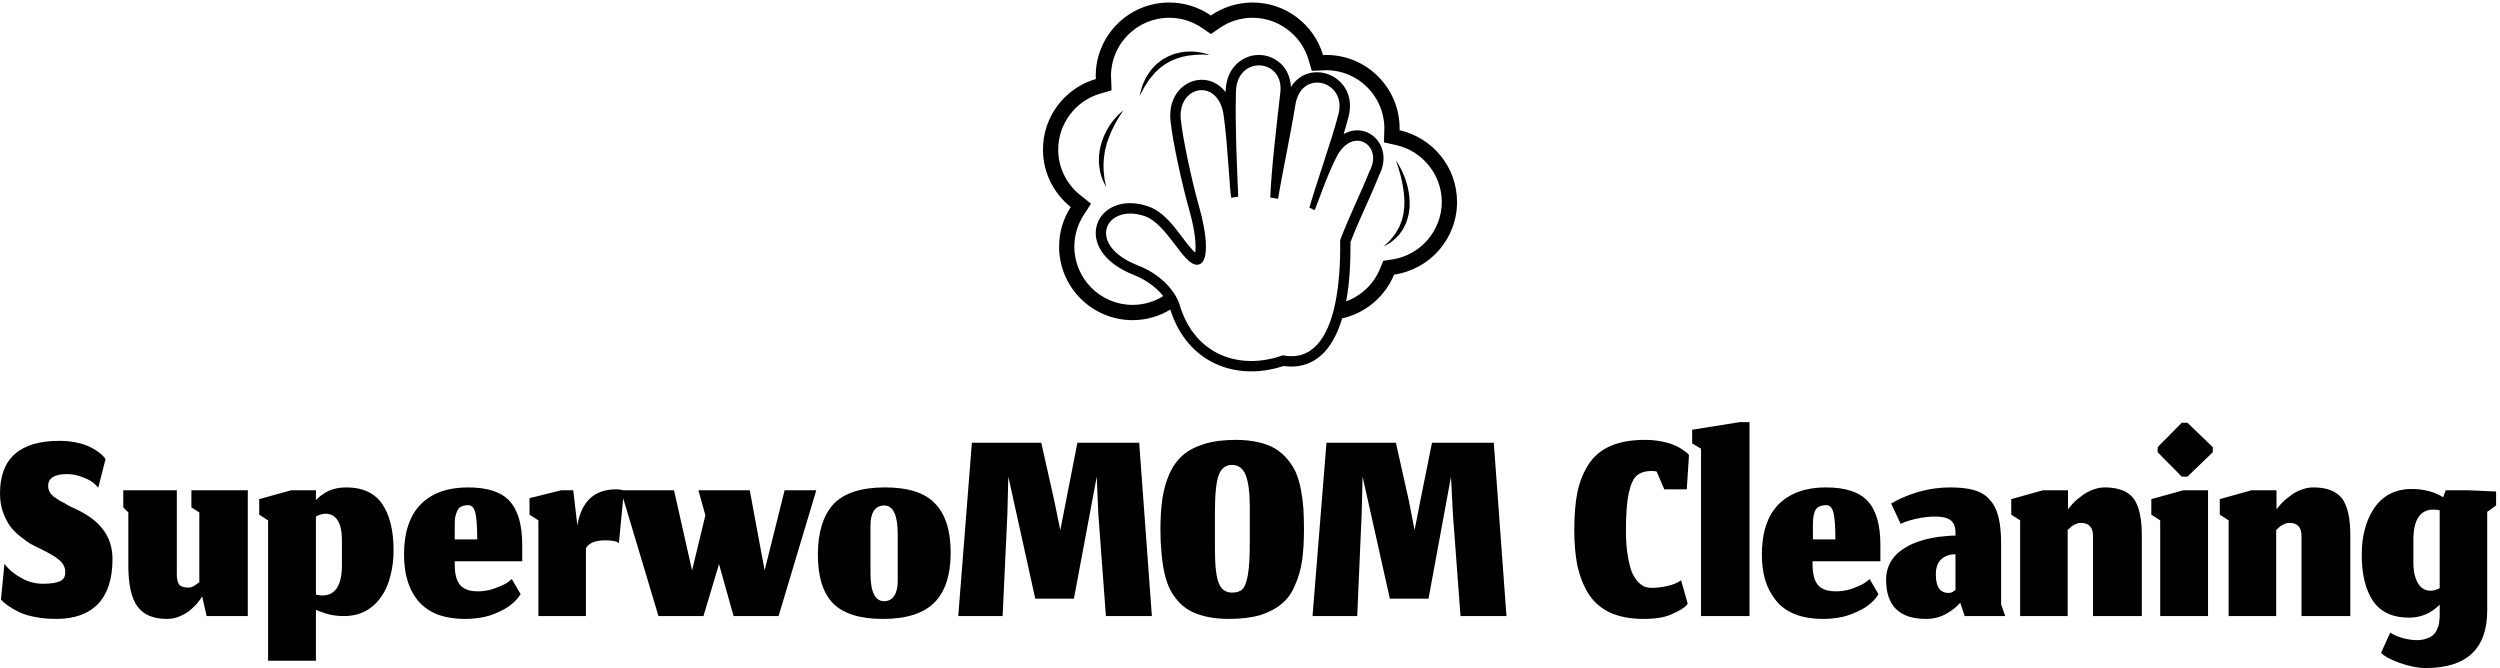 <svg width="610" height="163" viewBox="0 0 610 163" fill="none" xmlns="http://www.w3.org/2000/svg">
<g clip-path="url(#clip0_573_86)">
<path d="M13.763 151.015C18.196 151.015 21.598 149.778 23.969 147.304C26.289 144.83 27.448 141.196 27.448 136.402C27.448 133.515 26.624 131.041 24.974 128.979C23.376 126.918 20.799 125.139 17.242 123.644C16.933 123.438 16.443 123.155 15.773 122.794C15.103 122.485 14.588 122.201 14.227 121.943C13.866 121.686 13.454 121.402 12.99 121.093C12.577 120.732 12.268 120.345 12.062 119.933C11.856 119.521 11.753 119.057 11.753 118.541C11.753 116.634 13.299 115.68 16.392 115.68C17.68 115.68 19.021 115.964 20.412 116.531C21.856 117.046 23.041 117.871 23.969 119.005L25.747 112.046C25.696 111.892 25.567 111.711 25.361 111.505C25.206 111.299 24.82 110.938 24.201 110.423C23.531 109.907 22.809 109.469 22.036 109.108C21.314 108.696 20.258 108.335 18.866 108.026C17.526 107.716 16.082 107.562 14.536 107.562C4.845 107.562 0 111.84 0 120.397C0 121.995 0.232 123.49 0.696 124.881C1.211 126.273 1.778 127.407 2.397 128.284C3.015 129.16 3.814 129.985 4.794 130.758C5.825 131.582 6.624 132.175 7.191 132.536C7.809 132.897 8.557 133.284 9.433 133.696C11.804 134.83 13.479 135.809 14.459 136.634C15.438 137.459 15.928 138.464 15.928 139.649C15.928 140.732 15.49 141.454 14.613 141.814C13.789 142.227 12.397 142.433 10.438 142.433C8.531 142.433 6.753 141.943 5.103 140.964C3.402 140.036 2.062 138.902 1.082 137.562L0.232 146.299C0.696 146.814 1.263 147.304 1.933 147.768C2.603 148.232 3.479 148.747 4.562 149.314C5.644 149.83 6.985 150.242 8.582 150.552C10.18 150.861 11.907 151.015 13.763 151.015ZM49.33 145.526L50.412 150.32H60.464V119.624H46.701V123.799L48.634 125.036V142.046C48.583 142.098 48.479 142.175 48.325 142.278C48.17 142.381 48.067 142.459 48.016 142.51C47.964 142.562 47.887 142.613 47.783 142.665C47.629 142.768 47.526 142.845 47.474 142.897C47.423 142.948 47.32 143 47.165 143.052C47.062 143.103 46.959 143.155 46.856 143.206C46.804 143.206 46.701 143.232 46.546 143.284C46.443 143.335 46.34 143.361 46.237 143.361C46.083 143.361 45.954 143.361 45.85 143.361C44.82 143.361 44.098 143.103 43.686 142.588C43.325 142.072 43.144 141.273 43.144 140.191V119.624H30.077V123.799L31.314 125.036V137.948C31.314 142.639 32.062 145.99 33.557 148C35 150.01 37.423 151.015 40.825 151.015C41.907 151.015 42.964 150.784 43.995 150.32C45.077 149.856 45.979 149.289 46.701 148.619C47.423 148 47.99 147.407 48.402 146.84C48.866 146.273 49.175 145.835 49.33 145.526ZM83.892 150.32C85.902 150.32 87.68 149.907 89.227 149.082C90.773 148.206 92.036 147.046 93.016 145.603C94.046 144.16 94.794 142.459 95.258 140.5C95.773 138.593 96.031 136.505 96.031 134.237C96.031 129.443 95.103 125.68 93.247 122.948C91.392 120.268 88.479 118.928 84.51 118.928C82.861 118.928 81.418 119.211 80.18 119.778C78.943 120.397 77.912 121.144 77.088 122.021V119.624H71.057L63.247 121.789V125.577L65.412 126.969V161.222H77.088V148.773C77.912 149.186 78.918 149.546 80.103 149.856C81.237 150.165 82.5 150.32 83.892 150.32ZM78.634 145.294C78.376 145.294 78.119 145.268 77.861 145.216C77.603 145.216 77.345 145.165 77.088 145.062V126.041C77.912 125.577 78.711 125.345 79.484 125.345C80.67 125.345 81.624 125.861 82.345 126.892C83.067 127.974 83.428 129.598 83.428 131.763V137.871C83.428 142.82 81.83 145.294 78.634 145.294ZM116.443 131.608H110.954V128.593C110.954 127.716 110.979 126.995 111.031 126.428C111.134 125.861 111.289 125.32 111.495 124.804C111.701 124.237 112.036 123.851 112.5 123.644C112.964 123.387 113.557 123.258 114.278 123.258C115.103 123.258 115.67 123.876 115.979 125.113C116.289 126.402 116.443 128.567 116.443 131.608ZM113.582 151.015C115.026 151.015 116.546 150.861 118.144 150.552C119.742 150.191 121.392 149.546 123.093 148.619C124.794 147.639 126.108 146.428 127.036 144.985L124.871 141.273C124.201 141.943 123.376 142.485 122.397 142.897C121.366 143.361 120.361 143.722 119.381 143.979C118.402 144.186 117.5 144.289 116.675 144.289C115.799 144.289 115.077 144.211 114.51 144.057C113.892 143.902 113.299 143.619 112.732 143.206C112.165 142.742 111.727 142.072 111.418 141.196C111.108 140.268 110.954 139.082 110.954 137.639V136.943H127.423V133C127.423 128.052 126.392 124.469 124.33 122.253C122.32 120.036 118.943 118.928 114.201 118.928C109.253 118.928 105.412 120.294 102.68 123.026C99.948 125.809 98.582 129.907 98.582 135.32C98.582 137.536 98.84 139.572 99.356 141.428C99.871 143.284 100.696 144.933 101.83 146.376C103.015 147.871 104.588 149.031 106.546 149.856C108.557 150.629 110.902 151.015 113.582 151.015ZM131.366 150.32H142.964V133.773C143.686 132.485 145.258 131.84 147.68 131.84C149.433 131.84 150.541 132.072 151.005 132.536L152.242 119.701C151.624 119.495 151.005 119.392 150.387 119.392C145.026 119.392 141.856 122.33 140.876 128.206L139.871 119.624H136.933L129.201 121.557V125.577L131.366 126.969V150.32ZM160.67 150.32H171.65L175.438 137.639L178.995 150.32H189.974L199.175 119.624H191.443L186.572 139.186L182.938 119.624H170.412L172.113 125.732L168.866 139.186L164.459 119.624H151.469L160.67 150.32ZM215.722 146.686C213.505 146.686 212.397 144.418 212.397 139.881V128.206C212.397 126.66 212.68 125.448 213.247 124.572C213.866 123.747 214.691 123.335 215.722 123.335C217.938 123.335 219.046 125.68 219.046 130.371V141.814C219.046 143.309 218.763 144.495 218.196 145.371C217.629 146.247 216.804 146.686 215.722 146.686ZM215.412 151.015C221.134 151.015 225.309 149.701 227.938 147.072C230.619 144.443 231.959 140.345 231.959 134.778C231.959 129.469 230.696 125.5 228.17 122.871C225.696 120.242 221.624 118.928 215.954 118.928C210.129 118.928 205.928 120.294 203.351 123.026C200.825 125.809 199.562 129.907 199.562 135.32C199.562 140.784 200.825 144.778 203.351 147.304C205.876 149.778 209.897 151.015 215.412 151.015ZM233.814 150.32H244.639L245.799 125.423L246.031 116.299L252.603 146.067H262.036L267.603 116.299L267.99 125.423L269.845 150.32H281.057L277.964 108.026H262.887L260.103 122.253L258.711 129.366L257.242 122.175L254.072 108.026H237.139L233.814 150.32ZM296.443 133.928V124.881C296.443 120.552 296.753 117.562 297.371 115.912C297.99 114.263 299.072 113.438 300.619 113.438C302.165 113.438 303.273 114.263 303.943 115.912C304.613 117.613 304.948 120.191 304.948 123.644V132.304C304.948 135.861 304.794 138.515 304.485 140.268C304.175 142.021 303.737 143.18 303.17 143.747C302.603 144.314 301.753 144.598 300.619 144.598C299.072 144.598 297.99 143.825 297.371 142.278C296.753 140.732 296.443 137.948 296.443 133.928ZM299.845 151.015C302.784 151.015 305.335 150.706 307.5 150.088C309.613 149.418 311.366 148.49 312.758 147.304C314.15 146.17 315.232 144.649 316.005 142.742C316.83 140.887 317.397 138.902 317.706 136.789C318.016 134.624 318.17 132.098 318.17 129.211C318.17 127.253 318.119 125.5 318.016 123.954C317.912 122.459 317.706 120.912 317.397 119.314C317.088 117.768 316.675 116.402 316.16 115.216C315.644 114.082 314.948 113 314.072 111.969C313.196 110.938 312.191 110.088 311.057 109.418C309.923 108.747 308.531 108.232 306.881 107.871C305.284 107.51 303.479 107.33 301.469 107.33C298.531 107.33 295.979 107.665 293.814 108.335C291.65 109.005 289.897 109.933 288.557 111.119C287.217 112.304 286.134 113.825 285.309 115.68C284.485 117.588 283.918 119.624 283.608 121.789C283.299 123.902 283.144 126.402 283.144 129.289C283.144 131.247 283.222 133 283.376 134.546C283.479 136.093 283.686 137.639 283.995 139.186C284.304 140.732 284.717 142.098 285.232 143.284C285.747 144.418 286.443 145.5 287.32 146.531C288.144 147.51 289.15 148.335 290.335 149.005C291.469 149.624 292.835 150.113 294.433 150.474C296.031 150.835 297.835 151.015 299.845 151.015ZM320.258 150.32H331.16L332.242 125.423L332.474 116.299L339.124 146.067H348.557L354.046 116.299L354.51 125.423L356.366 150.32H367.577L364.485 108.026H349.407L346.546 122.253L345.155 129.366L343.763 122.175L340.593 108.026H323.66L320.258 150.32ZM411.495 147.691L411.804 147.304L410.18 141.582C409.356 142.201 408.247 142.665 406.856 142.974C405.516 143.284 404.253 143.438 403.067 143.438C402.5 143.438 401.959 143.361 401.443 143.206C400.979 143.052 400.438 142.691 399.82 142.124C399.253 141.557 398.737 140.784 398.273 139.804C397.861 138.876 397.5 137.51 397.191 135.706C396.881 133.954 396.727 131.866 396.727 129.443C396.727 125.474 396.959 122.433 397.423 120.32C397.887 118.155 398.557 116.711 399.433 115.99C400.309 115.268 401.546 114.907 403.144 114.907C403.454 114.907 403.814 114.959 404.227 115.062L406.083 119.392H411.572L412.113 111.041C412.062 110.99 411.959 110.861 411.804 110.655C411.65 110.5 411.263 110.216 410.644 109.804C410.026 109.34 409.33 108.954 408.557 108.644C407.784 108.284 406.753 107.974 405.464 107.716C404.175 107.459 402.784 107.33 401.289 107.33C398.041 107.33 395.284 107.82 393.016 108.799C390.747 109.778 388.969 111.247 387.68 113.206C386.392 115.165 385.464 117.433 384.897 120.01C384.381 122.639 384.124 125.732 384.124 129.289C384.124 132.588 384.381 135.526 384.897 138.103C385.464 140.629 386.366 142.897 387.603 144.907C388.892 146.918 390.644 148.438 392.861 149.469C395.129 150.5 397.835 151.015 400.979 151.015C402.474 151.015 403.866 150.912 405.155 150.706C406.443 150.448 407.474 150.113 408.247 149.701C409.072 149.34 409.768 148.979 410.335 148.619C410.902 148.258 411.289 147.948 411.495 147.691ZM415.052 109.495V150.32H426.881V103H424.485L412.887 104.856V108.18L415.052 109.495ZM447.835 131.608H442.345V128.593C442.345 127.716 442.371 126.995 442.423 126.428C442.474 125.861 442.603 125.32 442.809 124.804C443.016 124.237 443.351 123.851 443.815 123.644C444.278 123.387 444.871 123.258 445.593 123.258C446.469 123.258 447.062 123.876 447.371 125.113C447.68 126.402 447.835 128.567 447.835 131.608ZM444.897 151.015C446.34 151.015 447.861 150.861 449.459 150.552C451.057 150.191 452.706 149.546 454.407 148.619C456.16 147.639 457.474 146.428 458.351 144.985L456.186 141.273C455.516 141.943 454.691 142.485 453.711 142.897C452.732 143.361 451.753 143.722 450.773 143.979C449.794 144.186 448.866 144.289 447.99 144.289C447.165 144.289 446.443 144.211 445.825 144.057C445.206 143.902 444.613 143.619 444.046 143.206C443.479 142.742 443.041 142.072 442.732 141.196C442.423 140.268 442.268 139.082 442.268 137.639V136.943H458.814V133C458.814 128.052 457.784 124.469 455.722 122.253C453.66 120.036 450.258 118.928 445.516 118.928C440.619 118.928 436.778 120.294 433.995 123.026C431.263 125.809 429.897 129.907 429.897 135.32C429.897 137.536 430.155 139.572 430.67 141.428C431.237 143.284 432.088 144.933 433.222 146.376C434.356 147.871 435.928 149.031 437.938 149.856C439.897 150.629 442.217 151.015 444.897 151.015ZM477.912 147.459L478.299 147.072L479.382 150.32H489.278L488.273 147.459V132.768C488.273 130.139 488.067 127.974 487.655 126.273C487.242 124.521 486.546 123.103 485.567 122.021C484.639 120.887 483.376 120.088 481.778 119.624C480.232 119.16 478.247 118.928 475.825 118.928C473.144 118.928 470.49 119.314 467.861 120.088C465.232 120.912 463.093 121.84 461.443 122.871L463.763 127.82C464.691 127.356 465.954 126.943 467.552 126.582C469.15 126.222 470.696 126.041 472.191 126.041C473.943 126.041 475.206 126.351 475.979 126.969C476.753 127.536 477.139 128.567 477.139 130.062V130.68C476.314 130.68 475.464 130.732 474.588 130.835C473.711 130.887 472.706 131.015 471.572 131.222C470.438 131.428 469.356 131.711 468.325 132.072C467.294 132.381 466.289 132.82 465.309 133.387C464.278 133.954 463.402 134.598 462.68 135.32C461.959 136.041 461.366 136.918 460.902 137.948C460.438 139.031 460.206 140.191 460.206 141.428C460.206 147.82 463.454 151.015 469.949 151.015C470.928 151.015 471.882 150.887 472.809 150.629C473.686 150.371 474.459 150.036 475.129 149.624C475.747 149.263 476.315 148.876 476.83 148.464C477.294 148.103 477.655 147.768 477.912 147.459ZM475.438 144.675C473.376 144.675 472.345 143.18 472.345 140.191C472.345 138.49 472.784 137.253 473.66 136.479C474.536 135.655 475.696 135.242 477.139 135.242V143.902C477.139 143.902 477.062 143.979 476.907 144.134C476.753 144.237 476.546 144.366 476.289 144.521C476.031 144.624 475.748 144.675 475.438 144.675ZM492.912 150.32H504.51V129.289C504.562 129.237 504.665 129.16 504.82 129.057C504.923 128.902 505 128.825 505.052 128.825C505.155 128.773 505.258 128.67 505.361 128.515C505.515 128.412 505.619 128.335 505.67 128.284C505.773 128.284 505.876 128.232 505.979 128.129C506.083 128.026 506.186 127.974 506.289 127.974C506.392 127.923 506.521 127.871 506.675 127.82C506.778 127.768 506.882 127.716 506.985 127.665C507.088 127.665 507.217 127.639 507.371 127.588C507.474 127.588 507.603 127.588 507.758 127.588C509.768 127.588 510.747 128.722 510.696 130.99V150.32H522.603V131.995C522.603 131.84 522.603 131.608 522.603 131.299C522.603 131.041 522.603 130.835 522.603 130.68C522.603 126.454 521.933 123.438 520.593 121.634C519.201 119.83 516.856 118.928 513.557 118.928C512.629 118.928 511.675 119.108 510.696 119.469C509.717 119.83 508.892 120.268 508.222 120.784C507.5 121.299 506.856 121.814 506.289 122.33C505.722 122.897 505.309 123.361 505.052 123.722L504.588 124.263V119.624H498.479L490.747 121.789V125.577L492.912 126.969V150.32ZM527.088 126.969V150.32H538.763V119.624H532.732L524.923 121.789V125.577L527.088 126.969ZM526.469 110.345L532.345 116.299H533.737L539.923 110.345V109.108L533.737 103.155H532.345L526.469 109.108V110.345ZM543.789 150.32H555.387V129.289C555.438 129.237 555.541 129.16 555.696 129.057C555.799 128.902 555.876 128.825 555.928 128.825C556.031 128.773 556.134 128.67 556.237 128.515C556.392 128.412 556.495 128.335 556.546 128.284C556.65 128.284 556.753 128.232 556.856 128.129C556.959 128.026 557.062 127.974 557.165 127.974C557.268 127.923 557.397 127.871 557.552 127.82C557.655 127.768 557.758 127.716 557.861 127.665C557.964 127.665 558.093 127.639 558.247 127.588C558.351 127.588 558.479 127.588 558.634 127.588C560.644 127.588 561.624 128.722 561.572 130.99V150.32H573.479V131.995C573.479 131.84 573.479 131.608 573.479 131.299C573.479 131.041 573.479 130.835 573.479 130.68C573.479 126.454 572.809 123.438 571.469 121.634C570.077 119.83 567.732 118.928 564.433 118.928C563.505 118.928 562.552 119.108 561.572 119.469C560.593 119.83 559.768 120.268 559.098 120.784C558.376 121.299 557.732 121.814 557.165 122.33C556.598 122.897 556.186 123.361 555.928 123.722L555.464 124.263V119.624H549.356L541.624 121.789V125.577L543.789 126.969V150.32ZM591.881 163C601.881 163 606.882 158.309 606.882 148.928V124.881L609.046 123.335V119.933L602.242 119.624H596.753L596.134 121.325C593.969 119.985 591.392 119.314 588.402 119.314C586.443 119.314 584.665 119.727 583.067 120.552C581.521 121.376 580.258 122.536 579.278 124.031C578.299 125.474 577.552 127.149 577.036 129.057C576.521 130.964 576.263 133.052 576.263 135.32C576.263 140.165 577.191 143.954 579.046 146.686C580.902 149.366 583.814 150.706 587.784 150.706C590.722 150.706 593.222 149.649 595.284 147.536V150.629C595.232 151.144 595.18 151.634 595.129 152.098C595.077 152.51 594.923 152.974 594.665 153.49C594.459 154.057 594.15 154.521 593.737 154.881C593.376 155.242 592.835 155.552 592.113 155.809C591.392 156.067 590.567 156.196 589.639 156.196C588.66 156.196 587.5 156.015 586.16 155.655C584.82 155.242 583.84 154.804 583.222 154.34L580.979 159.289C581.65 160.062 583.17 160.887 585.541 161.763C587.912 162.588 590.026 163 591.881 163ZM593.041 144.134C591.392 144.134 590.206 143.18 589.485 141.273C589.072 140.191 588.866 138.876 588.866 137.33V131.763C588.866 126.866 590.464 124.392 593.66 124.34C594.175 124.34 594.717 124.392 595.284 124.495V143.515C594.51 143.928 593.763 144.134 593.041 144.134Z" fill="black"/>
<path d="M341.486 31.779C341.491 31.632 341.51 31.488 341.51 31.34C341.51 21.434 333.479 13.405 323.573 13.405C323.32 13.405 323.073 13.433 322.825 13.443C320.624 6.027 313.767 0.615 305.637 0.615C301.858 0.615 298.356 1.789 295.465 3.785C292.477 1.717 288.929 0.611 285.295 0.615C275.388 0.615 267.358 8.644 267.358 18.551C267.358 18.797 267.385 19.036 267.394 19.279C259.937 21.454 254.484 28.328 254.484 36.488C254.484 42.172 257.137 47.228 261.262 50.514C259.406 53.396 258.42 56.752 258.421 60.179C258.421 70.084 266.452 78.115 276.358 78.115C279.729 78.115 282.867 77.163 285.559 75.542C287.554 81.868 291.679 87.028 298.043 89.358C302.942 91.151 308.314 90.932 313.218 89.298C315.842 89.683 318.432 89.308 320.744 87.893C324.275 85.732 326.287 81.703 327.482 77.682C330.296 77.05 332.917 75.751 335.124 73.893C337.33 72.035 339.056 69.673 340.158 67.007C348.841 65.757 355.518 58.307 355.518 49.277C355.517 40.715 349.512 33.564 341.486 31.779ZM312.999 86.695C302.822 90.373 291.553 86.912 287.831 74.381C287.038 71.707 283.944 67.214 277.671 64.77C264.806 59.762 269.687 49.562 279.216 52.701C284.723 54.516 288.662 64.577 292.012 64.596C295.362 64.619 294.446 56.911 292.554 50.31C290.724 43.928 288.59 33.701 288.121 29.226C287.243 20.857 297.214 18.864 298.554 28.022C299.55 34.817 300.086 47.246 300.427 48.273C300.95 48.151 301.521 48.055 302.128 47.984C301.854 41.439 301.362 31.569 301.564 22.395C301.757 13.384 313.367 14.185 312.402 22.563C311.566 29.817 310.173 41.688 309.945 48.202C310.584 48.292 311.221 48.391 311.856 48.499C312.894 42.055 314.73 33.827 316.088 25.503C317.532 16.641 328.707 19.746 326.586 27.86C324.852 34.5 321.429 43.92 319.49 50.663C320.189 50.92 320.194 51.099 320.798 51.257C321.66 49.255 323.506 43.437 326.227 38.057C330.251 30.674 337.572 35.545 334.163 41.775C332.126 46.961 329.206 52.712 326.993 58.603C327.002 62.216 327.813 89.604 312.999 86.695ZM339.625 63.324L337.526 63.626L336.718 65.588C335.97 67.412 334.849 69.06 333.428 70.426C332.006 71.793 330.316 72.847 328.463 73.523C329.368 68.682 329.526 63.97 329.524 59.069C331.627 53.564 334.301 48.315 336.464 42.845C340.224 35.712 333.763 29.4 327.854 32.71C328.272 31.312 328.669 29.911 329.038 28.503C331.611 18.655 319.627 13.794 314.979 21.253C314.692 14.23 307.257 11.284 302.367 15.066C300.017 16.883 299.099 19.591 299.033 22.481C294.347 16.311 284.623 20.097 285.607 29.491C286.185 35.024 288.605 45.715 290.123 51.008C290.928 53.818 292.06 58.753 291.629 61.657C288.317 58.537 285.4 52.075 280.009 50.297C267.367 46.133 260.817 60.927 276.752 67.129C279.206 68.085 282.038 69.945 283.841 72.244C281.598 73.648 279.005 74.393 276.358 74.393C268.519 74.393 262.142 68.017 262.142 60.178C262.142 57.466 262.921 54.82 264.393 52.522L266.207 49.697L263.581 47.606C260.164 44.883 258.204 40.832 258.204 36.488C258.204 30.214 262.411 24.607 268.435 22.85L271.225 22.037L271.111 19.132L271.077 18.548C271.077 10.713 277.454 4.335 285.293 4.335C288.183 4.335 290.971 5.204 293.351 6.848L295.464 8.306L297.578 6.848C299.945 5.208 302.756 4.332 305.636 4.335C311.88 4.335 317.479 8.516 319.258 14.501L320.082 17.279L322.977 17.16L323.575 17.126C331.412 17.126 337.79 23.503 337.79 31.341C337.779 31.455 337.772 31.569 337.768 31.683L337.689 34.745L340.68 35.41C347.121 36.844 351.796 42.675 351.796 49.277C351.796 56.285 346.563 62.324 339.625 63.324Z" fill="black"/>
<path d="M271.811 29.176C271.183 29.918 270.55 30.863 269.965 31.939C269.696 32.485 269.402 33.049 269.176 33.654C268.969 34.264 268.719 34.873 268.58 35.518L268.359 36.476L268.232 37.447C268.115 38.087 268.143 38.729 268.143 39.344C268.111 39.96 268.225 40.552 268.299 41.107C268.344 41.385 268.367 41.657 268.424 41.914L268.636 42.647C268.777 43.114 268.884 43.547 269.051 43.907L269.482 44.83C269.726 45.336 269.879 45.614 269.879 45.614C269.879 45.614 269.832 45.292 269.724 44.747L269.521 43.775C269.449 43.401 269.445 42.962 269.377 42.506C269.305 42.012 269.271 41.514 269.276 41.016C269.269 40.488 269.235 39.935 269.298 39.363C269.332 38.791 269.377 38.206 269.488 37.614L269.625 36.723L269.852 35.838C270.117 34.648 270.569 33.507 271.004 32.438C271.258 31.922 271.457 31.395 271.716 30.93C271.955 30.453 272.197 30.009 272.428 29.602C272.895 28.793 273.298 28.109 273.621 27.659L274.116 26.936C274.116 26.936 273.049 27.677 271.811 29.176ZM291.714 12.626C291.145 12.567 290.572 12.552 290.001 12.583C289.389 12.573 288.751 12.693 288.085 12.777C287.44 12.959 286.736 13.036 286.086 13.333L285.087 13.727L284.136 14.246C283.483 14.569 282.954 15.078 282.379 15.495C281.824 15.94 281.399 16.507 280.928 16.985C280.504 17.505 280.176 18.07 279.834 18.574C279.485 19.076 279.306 19.634 279.073 20.107C278.851 20.587 278.653 21.025 278.563 21.448L278.276 22.512C278.121 23.101 278.052 23.438 278.052 23.438C278.052 23.438 278.233 23.135 278.515 22.6L279.013 21.642C279.184 21.262 279.467 20.884 279.739 20.459C280.034 20.048 280.276 19.554 280.649 19.117C281.023 18.684 281.386 18.205 281.798 17.746C282.257 17.334 282.692 16.867 283.193 16.468C283.723 16.107 284.203 15.653 284.799 15.378L285.644 14.891L286.539 14.518C287.122 14.24 287.75 14.107 288.333 13.904C288.942 13.8 289.52 13.606 290.091 13.554C290.626 13.471 291.164 13.411 291.705 13.376C292.712 13.311 293.57 13.294 294.168 13.341C294.769 13.366 295.116 13.405 295.116 13.405C295.116 13.405 294.8 13.253 294.211 13.09C293.395 12.856 292.559 12.701 291.714 12.626ZM343.572 46.081C343.452 45.383 343.229 44.739 343.046 44.122C342.856 43.508 342.618 42.948 342.411 42.432C342.051 41.608 341.638 40.809 341.176 40.038C340.843 39.48 340.614 39.188 340.614 39.188C340.614 39.188 340.734 39.538 340.946 40.146C341.055 40.445 341.172 40.818 341.298 41.243C341.436 41.666 341.543 42.158 341.704 42.675C341.96 43.732 342.265 44.956 342.437 46.284C342.558 46.944 342.588 47.632 342.641 48.326C342.719 49.022 342.637 49.724 342.648 50.427C342.544 51.113 342.545 51.827 342.36 52.488C342.178 53.147 342.089 53.827 341.797 54.414L341.445 55.311C341.316 55.6 341.141 55.853 340.994 56.119C340.699 56.644 340.423 57.152 340.057 57.546C339.713 57.949 339.434 58.367 339.139 58.69L338.304 59.474C337.841 59.914 337.579 60.185 337.579 60.185C337.579 60.185 337.901 60.014 338.458 59.677L339.463 59.057C339.832 58.79 340.202 58.429 340.622 58.043C340.821 57.841 341.069 57.663 341.253 57.417L341.82 56.648C342.007 56.377 342.226 56.116 342.399 55.816L342.86 54.86C343.209 54.221 343.395 53.496 343.593 52.766C343.807 52.035 343.833 51.266 343.952 50.506C343.93 49.746 343.993 48.977 343.898 48.238C343.844 47.511 343.735 46.791 343.572 46.081Z" fill="black"/>
</g>
<defs>
<clipPath id="clip0_573_86">
<rect width="609.046" height="163" fill="white"/>
</clipPath>
</defs>
</svg>
